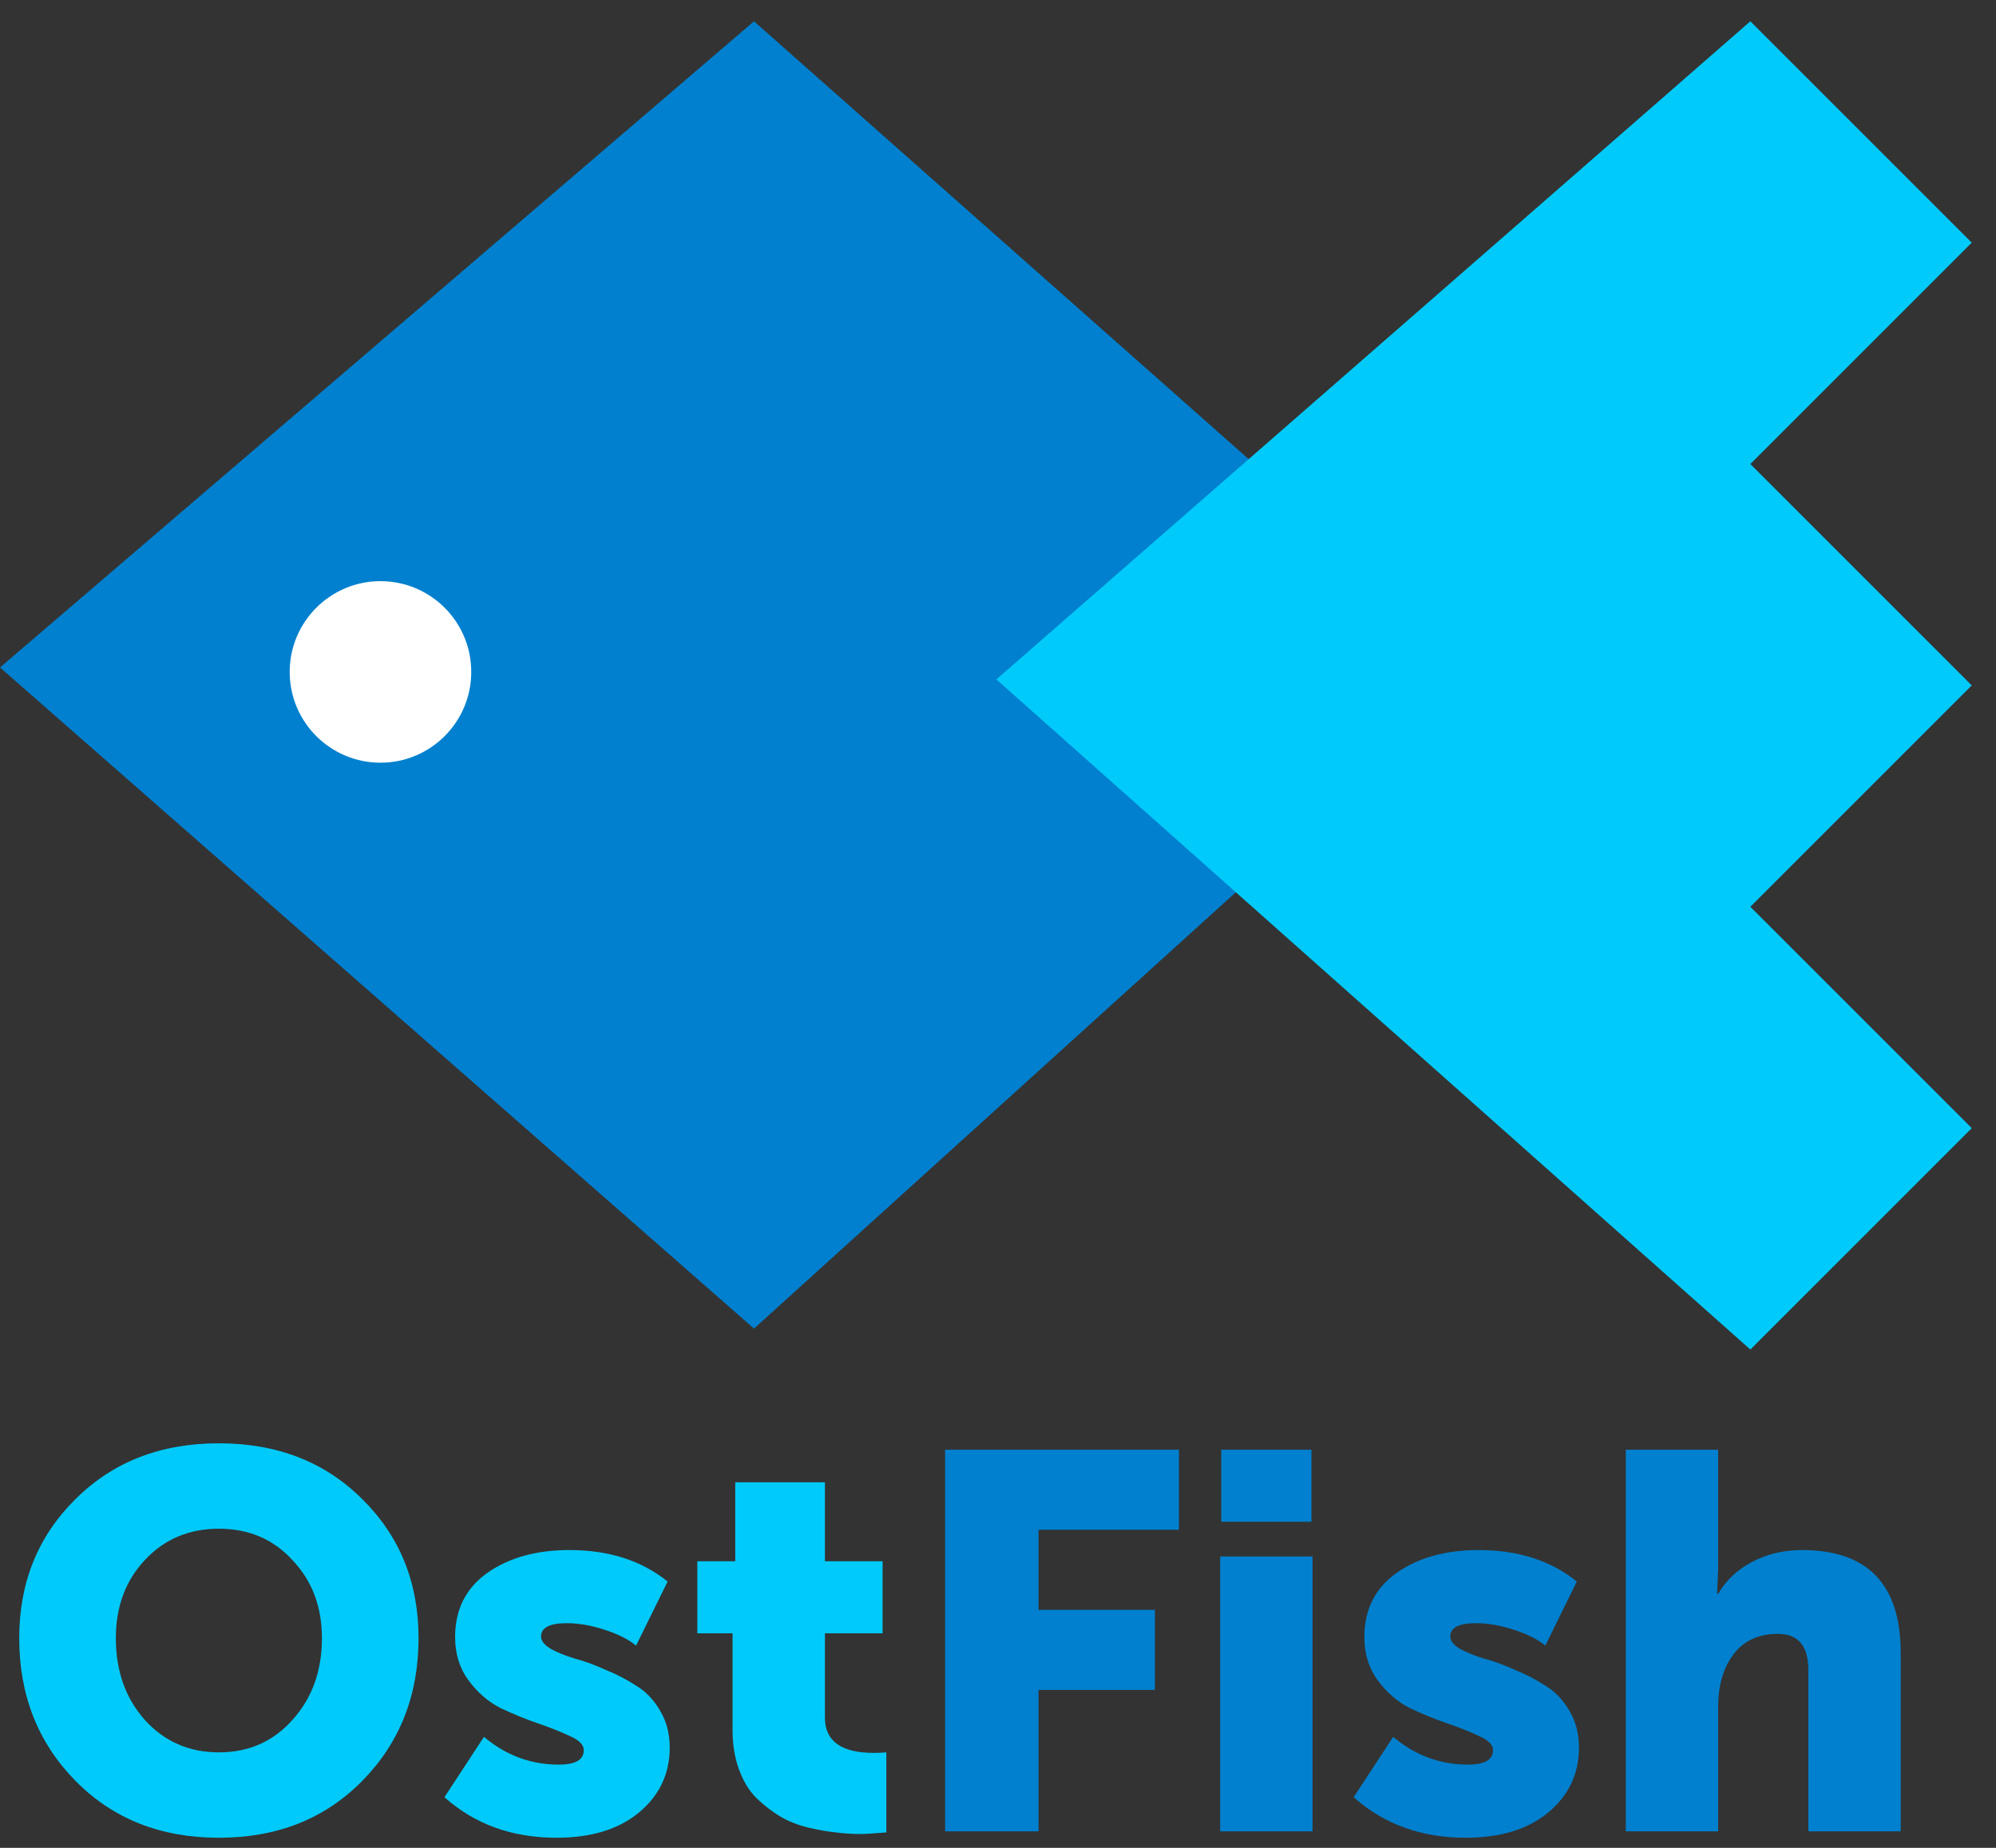 <svg width="81" height="75" viewBox="0 0 81 75" fill="none" xmlns="http://www.w3.org/2000/svg">
<rect x="0" y="0" width="81" height="75" fill="#333333" stroke="none"/>
<g id="Group 9931">
<path id="Vector 23" d="M0 27.091L30.598 53.925L60.225 27.091L30.598 0.864L0 27.091Z" fill="#0080CE"/>
<path id="Vector 24" d="M71.031 0.864L40.433 27.576L71.031 54.775L80.016 45.789L71.031 36.804L80.016 27.819L71.031 18.834L80.016 9.849L71.031 0.864Z" fill="#00CAFA"/>
<g id="OstFish">
<path id="Vector" d="M65.976 74.33V58.84H69.724V63.736L69.681 64.689H69.724C70.042 64.141 70.504 63.707 71.111 63.39C71.717 63.072 72.389 62.913 73.126 62.913C75.797 62.913 77.133 64.307 77.133 67.094V74.33H73.385V67.788C73.385 66.805 72.974 66.314 72.151 66.314C71.371 66.314 70.771 66.589 70.352 67.138C69.933 67.686 69.724 68.409 69.724 69.304V74.33H65.976Z" fill="#0080CE"/>
<path id="Vector_2" d="M54.934 72.944L56.537 70.496C57.432 71.247 58.443 71.622 59.57 71.622C60.249 71.622 60.588 71.427 60.588 71.037C60.588 70.821 60.408 70.633 60.047 70.474C59.685 70.301 59.252 70.127 58.747 69.954C58.241 69.781 57.728 69.571 57.208 69.326C56.703 69.066 56.27 68.69 55.908 68.199C55.547 67.708 55.367 67.123 55.367 66.444C55.367 65.332 55.8 64.466 56.667 63.845C57.548 63.224 58.66 62.913 60.003 62.913C61.606 62.913 62.935 63.339 63.989 64.191L62.711 66.791C62.394 66.531 61.96 66.314 61.411 66.141C60.877 65.968 60.371 65.881 59.895 65.881C59.202 65.881 58.855 66.062 58.855 66.423C58.855 66.596 58.985 66.762 59.245 66.921C59.505 67.065 59.823 67.195 60.198 67.311C60.588 67.412 61.007 67.564 61.455 67.766C61.917 67.954 62.336 68.17 62.711 68.416C63.101 68.647 63.426 68.986 63.686 69.434C63.946 69.867 64.076 70.366 64.076 70.929C64.076 71.998 63.657 72.879 62.82 73.572C61.996 74.251 60.884 74.59 59.483 74.59C57.678 74.59 56.161 74.041 54.934 72.944Z" fill="#0080CE"/>
<path id="Vector_3" d="M49.559 61.765V58.84H53.22V61.765H49.559ZM49.516 74.33V63.173H53.264V74.33H49.516Z" fill="#0080CE"/>
<path id="Vector_4" d="M38.353 74.33V58.84H47.843V62.09H42.145V65.339H46.868V68.589H42.145V74.33H38.353Z" fill="#0080CE"/>
<path id="Vector_5" d="M29.728 70.214V66.293H28.298V63.368H29.837V60.162H33.476V63.368H35.816V66.293H33.476V69.716C33.476 70.669 34.141 71.146 35.469 71.146C35.643 71.146 35.809 71.138 35.968 71.124V74.374C35.404 74.417 35.065 74.439 34.95 74.439C34.603 74.439 34.263 74.417 33.931 74.374C33.614 74.345 33.238 74.28 32.805 74.179C32.386 74.078 32.003 73.926 31.656 73.724C31.324 73.522 31.006 73.276 30.703 72.987C30.4 72.684 30.162 72.294 29.988 71.817C29.815 71.341 29.728 70.806 29.728 70.214Z" fill="#00CAFA"/>
<path id="Vector_6" d="M18.036 72.944L19.639 70.496C20.534 71.247 21.545 71.622 22.672 71.622C23.351 71.622 23.69 71.427 23.69 71.037C23.69 70.821 23.51 70.633 23.149 70.474C22.788 70.301 22.354 70.127 21.849 69.954C21.343 69.781 20.83 69.571 20.311 69.326C19.805 69.066 19.372 68.69 19.011 68.199C18.649 67.708 18.469 67.123 18.469 66.444C18.469 65.332 18.902 64.466 19.769 63.845C20.65 63.224 21.762 62.913 23.105 62.913C24.708 62.913 26.037 63.339 27.092 64.191L25.813 66.791C25.496 66.531 25.062 66.314 24.513 66.141C23.979 65.968 23.474 65.881 22.997 65.881C22.304 65.881 21.957 66.062 21.957 66.423C21.957 66.596 22.087 66.762 22.347 66.921C22.607 67.065 22.925 67.195 23.3 67.311C23.69 67.412 24.109 67.564 24.557 67.766C25.019 67.954 25.438 68.17 25.813 68.416C26.203 68.647 26.528 68.986 26.788 69.434C27.048 69.867 27.178 70.366 27.178 70.929C27.178 71.998 26.759 72.879 25.922 73.572C25.098 74.251 23.986 74.59 22.585 74.59C20.78 74.59 19.263 74.041 18.036 72.944Z" fill="#00CAFA"/>
<path id="Vector_7" d="M0.78 66.488C0.78 64.235 1.538 62.357 3.055 60.855C4.571 59.338 6.514 58.58 8.882 58.58C11.251 58.58 13.194 59.338 14.71 60.855C16.227 62.357 16.985 64.235 16.985 66.488C16.985 68.799 16.227 70.727 14.71 72.272C13.194 73.818 11.251 74.59 8.882 74.59C6.514 74.59 4.571 73.818 3.055 72.272C1.538 70.727 0.78 68.799 0.78 66.488ZM4.701 66.488C4.701 67.817 5.091 68.921 5.871 69.802C6.665 70.683 7.669 71.124 8.882 71.124C10.096 71.124 11.092 70.683 11.872 69.802C12.667 68.921 13.064 67.817 13.064 66.488C13.064 65.217 12.667 64.162 11.872 63.325C11.092 62.472 10.096 62.047 8.882 62.047C7.669 62.047 6.665 62.472 5.871 63.325C5.091 64.162 4.701 65.217 4.701 66.488Z" fill="#00CAFA"/>
</g>
<circle id="Ellipse 101" cx="15.44" cy="27.272" r="3.684" fill="white"/>
</g>
</svg>
